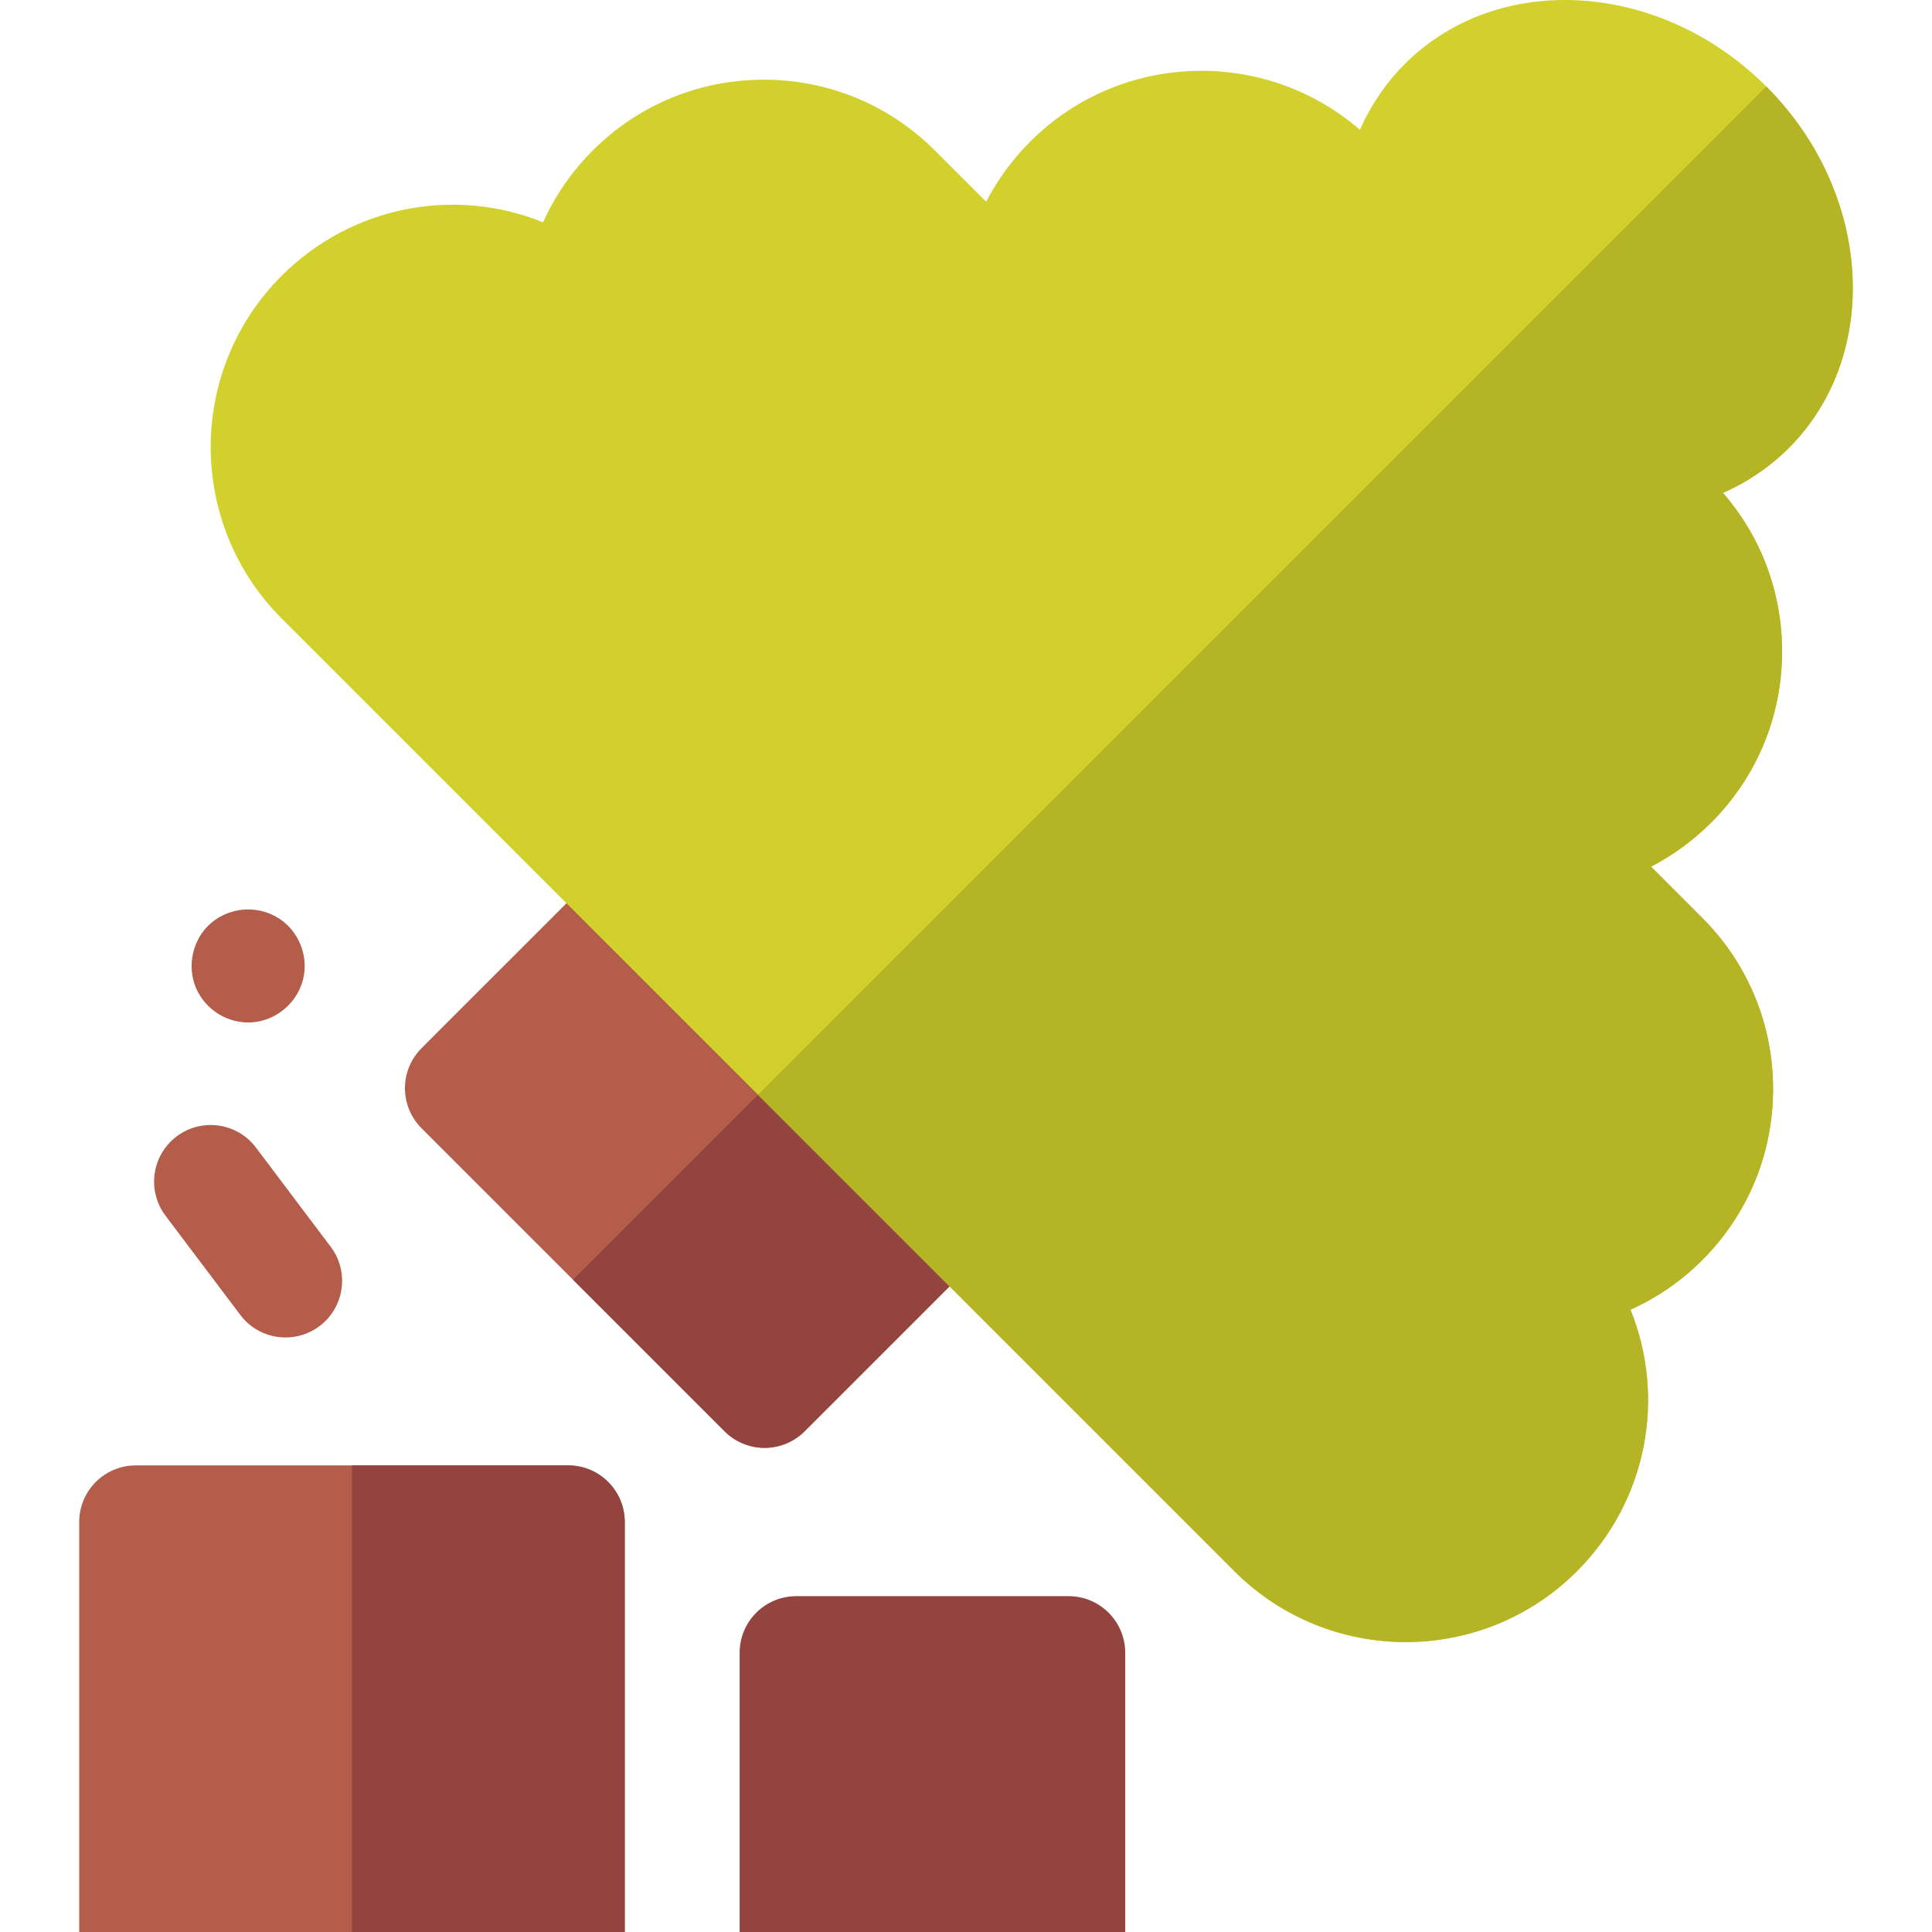 <svg id="Capa_1" enable-background="new 0 0 511.932 511.932" height="512" viewBox="0 0 511.932 511.932" width="512" xmlns="http://www.w3.org/2000/svg"><g><g fill="#b45d4a"><path d="m75.662 354.397c-4.549 0-9.043-2.061-11.991-5.974l-19.816-26.296c-4.985-6.616-3.664-16.021 2.952-21.007s16.022-3.664 21.007 2.952l19.816 26.296c4.985 6.616 3.664 16.021-2.952 21.007-2.703 2.038-5.873 3.022-9.016 3.022z"/><path d="m65.74 270.932c-6.389 0-12.235-4.226-14.231-10.294-1.988-6.044.133-12.986 5.305-16.757 5.139-3.748 12.138-3.884 17.409-.317 4.733 3.203 7.25 9.12 6.327 14.754-1.176 7.172-7.53 12.614-14.81 12.614z"/></g><g><path d="m298.154 511.932h-102.168v-73.99c0-8.284 6.716-15 15-15h72.168c8.284 0 15 6.716 15 15z" fill="#94443f"/><g><g><g><path d="m202.599 383.645c-3.979 0-7.794-1.58-10.606-4.394l-80.298-80.297c-2.813-2.813-4.394-6.628-4.394-10.606 0-3.979 1.58-7.793 4.394-10.606l75.334-75.333c5.858-5.858 15.356-5.858 21.213 0l80.297 80.297c5.858 5.858 5.858 15.355 0 21.213l-75.333 75.333c-2.813 2.812-6.629 4.393-10.607 4.393z" fill="#b45d4a"/><path d="m248.389 242.556-96.546 96.546 40.149 40.149c2.813 2.814 6.628 4.394 10.606 4.394s7.794-1.581 10.606-4.394l75.333-75.333c5.858-5.858 5.858-15.355 0-21.213z" fill="#94443f"/></g><g><path d="m372.474 435.111c-16.428 0-32.855-6.253-45.362-18.759l-252.518-252.518c-25.013-25.013-25.013-65.711 0-90.724 18.775-18.775 46.133-23.59 69.313-14.207 3.16-7.014 7.585-13.458 13.123-18.997 12.116-12.116 28.226-18.789 45.362-18.789s33.245 6.673 45.361 18.79l13.55 13.549c3.004-5.809 6.92-11.182 11.671-15.932 23.924-23.925 62.2-24.964 87.373-3.123 2.847-6.49 6.837-12.398 11.874-17.435 24.772-24.773 67.751-22.103 95.806 5.952s30.725 71.033 5.952 95.806c-5.036 5.037-10.945 9.026-17.435 11.873 10.135 11.661 15.666 26.412 15.666 42.012 0 17.136-6.673 33.246-18.79 45.362-4.751 4.751-10.123 8.667-15.933 11.67l13.55 13.55c12.117 12.116 18.79 28.227 18.79 45.362s-6.673 33.246-18.79 45.362c-5.538 5.539-11.982 9.963-18.996 13.123 9.388 23.184 4.57 50.537-14.206 69.313-12.505 12.507-28.934 18.76-45.361 18.76z" fill="#d2d02c"/><path d="m200.852 290.093 126.259 126.259c12.507 12.506 28.935 18.759 45.362 18.759 16.428 0 32.857-6.253 45.362-18.759 18.776-18.776 23.594-46.129 14.206-69.313 7.014-3.16 13.458-7.585 18.996-13.123 12.117-12.117 18.79-28.227 18.79-45.362 0-17.136-6.673-33.246-18.79-45.362l-13.55-13.55c5.81-3.004 11.182-6.92 15.933-11.67 12.117-12.117 18.79-28.227 18.79-45.362 0-15.6-5.531-30.351-15.666-42.012 6.489-2.847 12.398-6.836 17.435-11.873 24.772-24.773 22.103-67.751-5.952-95.806z" fill="#b5b424"/></g></g><g><path d="m165.543 511.932h-144.557v-108.639c0-8.284 6.716-15 15-15h114.557c8.284 0 15 6.716 15 15z" fill="#b45d4a"/><path d="m150.543 388.293h-57.278v123.638h72.278v-108.638c0-8.284-6.716-15-15-15z" fill="#94443f"/></g></g></g></g></svg>